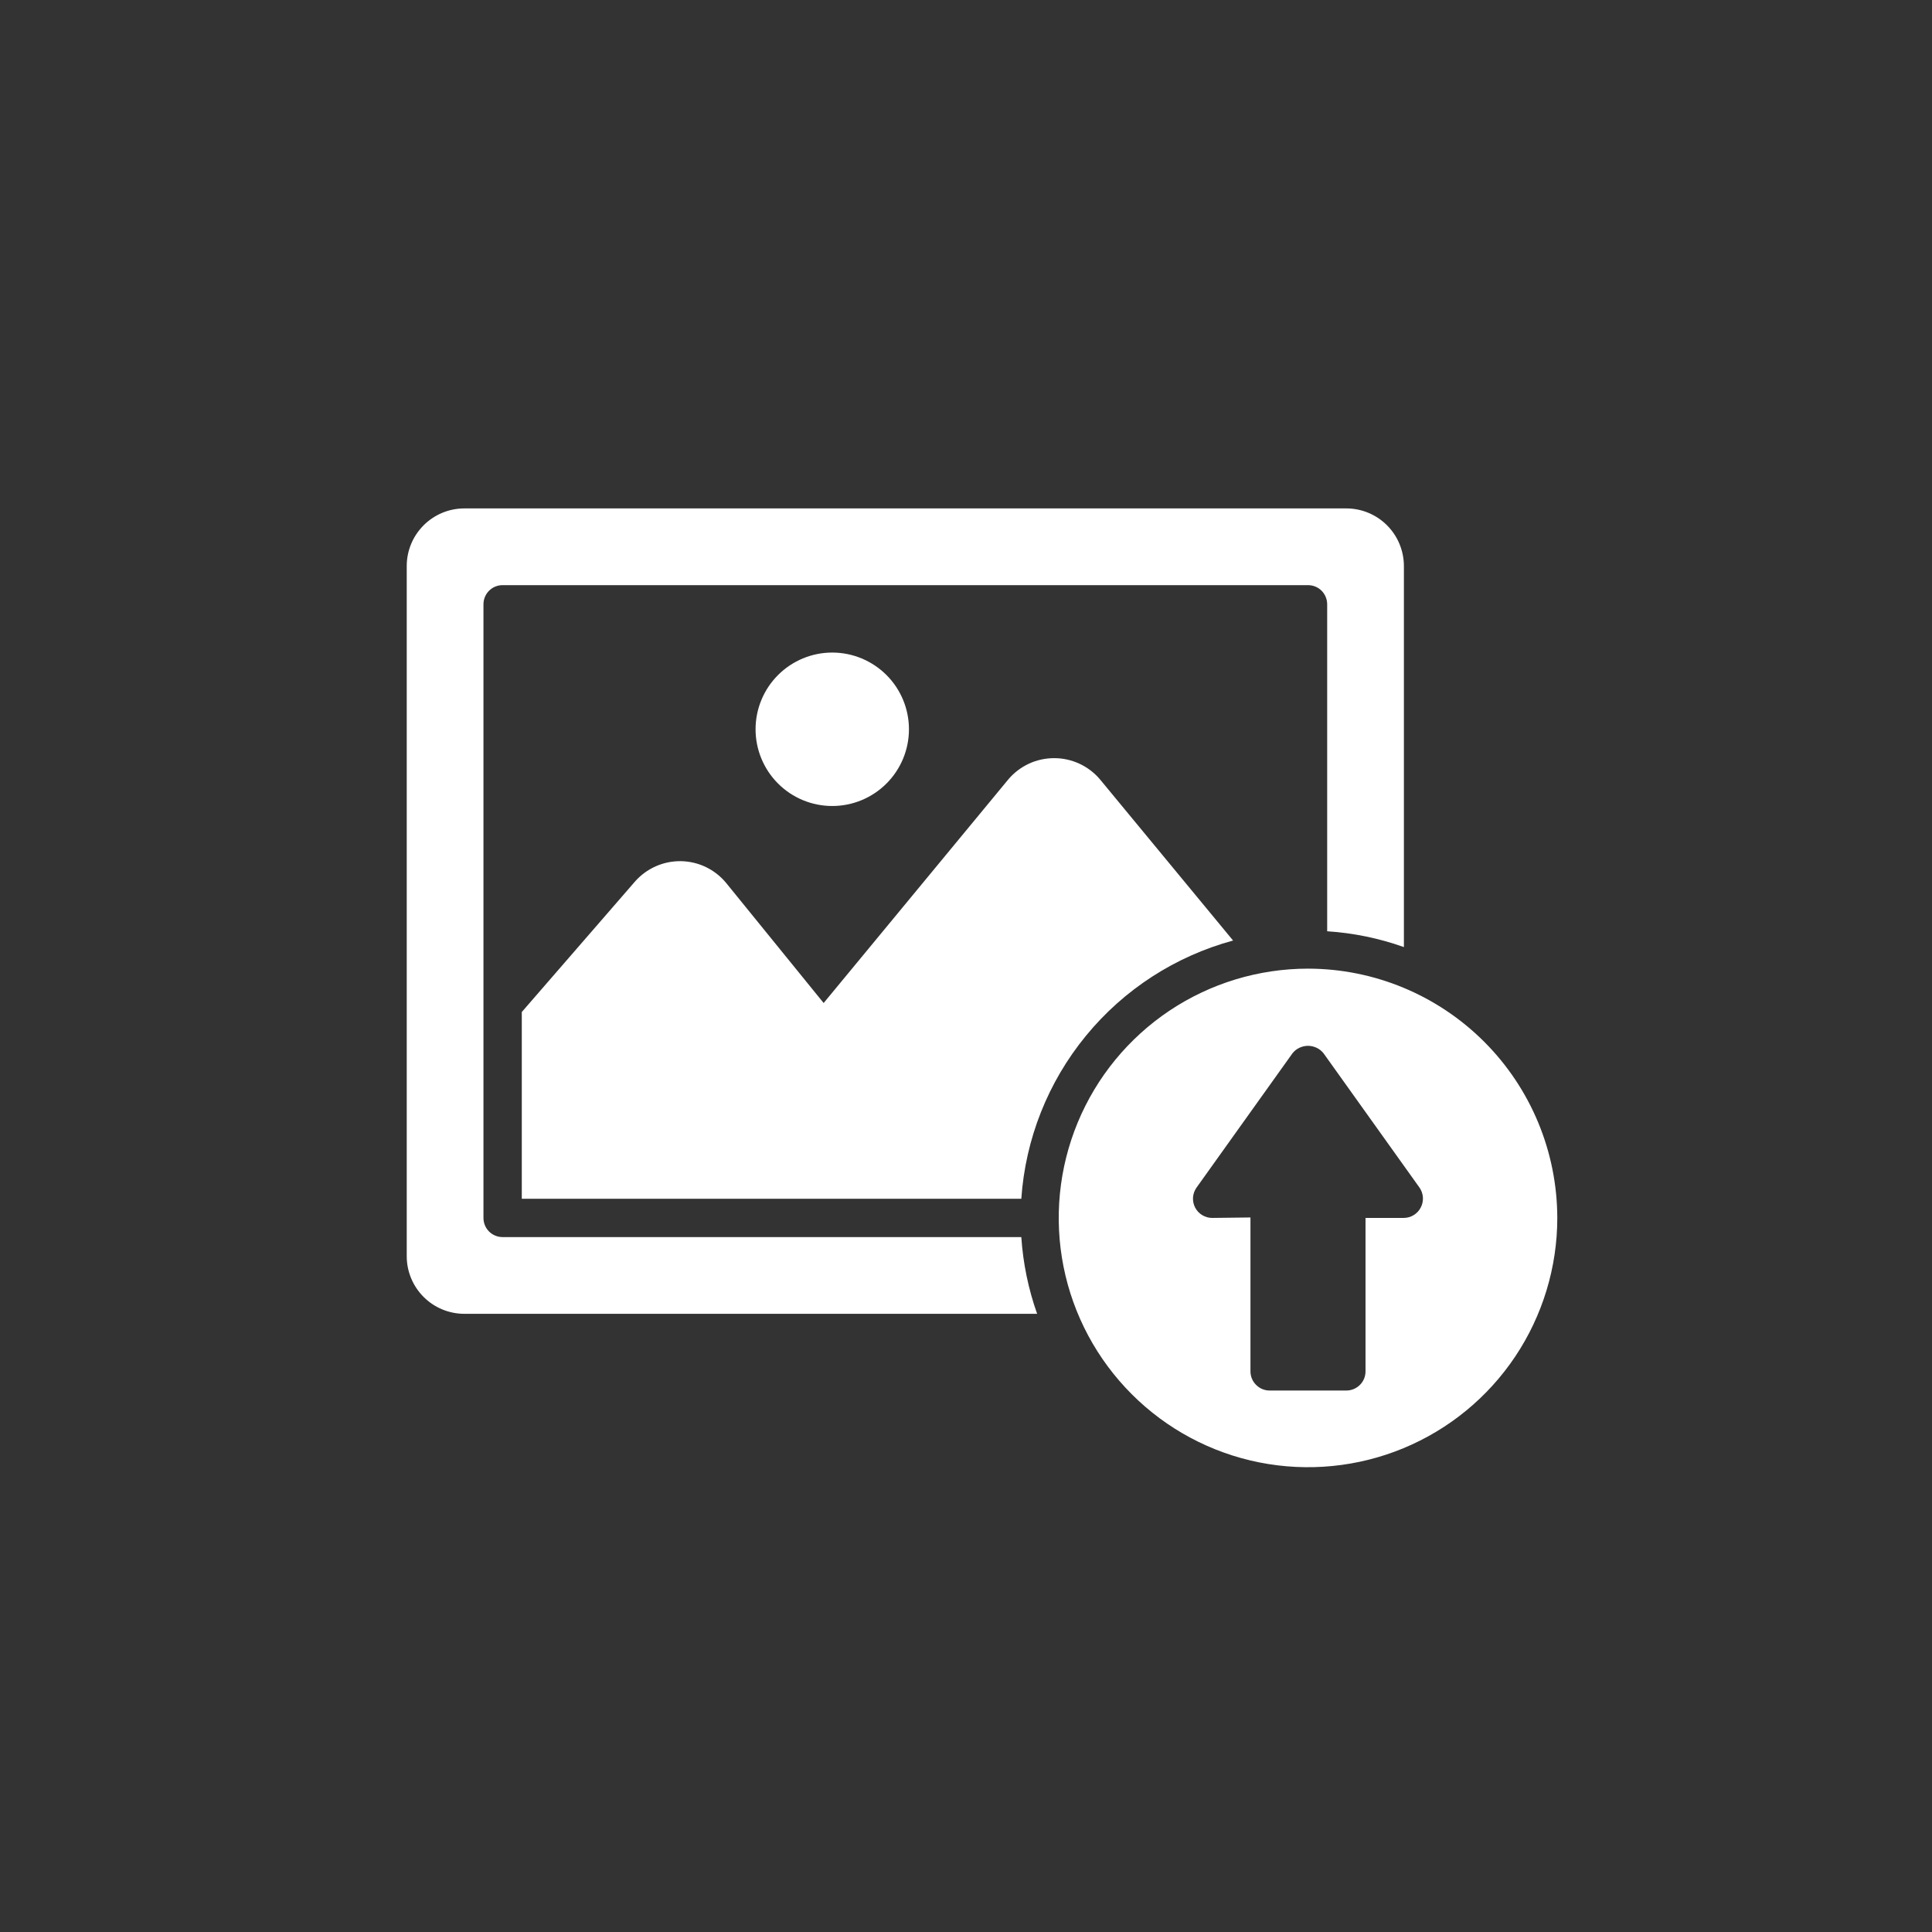 <svg width="38" height="38" viewBox="0 0 38 38" fill="none" xmlns="http://www.w3.org/2000/svg">
<rect x="0" y="0" width="38" height="38" fill="#333333" stroke="none"/>
<rect width="38" height="38" rx="10" fill="transparent"/>
<path d="M20.088 23.578H10.263V19.905L12.49 17.338C12.603 17.21 12.742 17.108 12.898 17.039C13.053 16.97 13.222 16.936 13.393 16.938C13.563 16.941 13.731 16.98 13.884 17.054C14.038 17.128 14.174 17.235 14.282 17.366L16.2 19.728L19.832 15.33C19.942 15.199 20.081 15.094 20.236 15.021C20.392 14.949 20.561 14.912 20.733 14.912C20.905 14.911 21.074 14.949 21.23 15.021C21.386 15.093 21.524 15.198 21.635 15.329L24.253 18.499C23.117 18.808 22.105 19.462 21.359 20.373C20.612 21.283 20.168 22.404 20.088 23.578ZM16.369 12.835C15.969 12.835 15.585 12.995 15.303 13.277C15.02 13.56 14.861 13.944 14.861 14.344C14.861 14.744 15.02 15.128 15.303 15.411C15.585 15.694 15.969 15.853 16.369 15.853C16.77 15.853 17.153 15.694 17.436 15.411C17.719 15.128 17.878 14.744 17.878 14.344C17.878 13.944 17.719 13.56 17.436 13.277C17.153 12.995 16.77 12.835 16.369 12.835ZM20.088 24.332H9.886C9.786 24.332 9.69 24.293 9.619 24.222C9.548 24.151 9.509 24.055 9.509 23.955V11.886C9.509 11.786 9.548 11.69 9.619 11.619C9.69 11.548 9.786 11.509 9.886 11.509H25.727C25.827 11.509 25.923 11.548 25.994 11.619C26.064 11.69 26.104 11.786 26.104 11.886V18.317C26.619 18.35 27.127 18.455 27.613 18.628V11.132C27.612 10.832 27.493 10.544 27.281 10.332C27.069 10.12 26.781 10 26.481 10H9.132C8.832 10 8.544 10.12 8.332 10.332C8.12 10.544 8 10.832 8 11.132V24.709C8 25.009 8.12 25.297 8.332 25.509C8.544 25.721 8.832 25.841 9.132 25.841H20.399C20.227 25.355 20.122 24.847 20.088 24.332ZM25.727 19.052C24.757 19.052 23.809 19.34 23.003 19.878C22.197 20.417 21.568 21.183 21.197 22.079C20.826 22.975 20.729 23.961 20.918 24.912C21.107 25.863 21.574 26.736 22.26 27.422C22.945 28.108 23.819 28.575 24.77 28.764C25.721 28.953 26.707 28.856 27.603 28.485C28.499 28.114 29.265 27.486 29.804 26.679C30.342 25.873 30.63 24.925 30.63 23.955C30.628 22.655 30.111 21.409 29.192 20.49C28.273 19.571 27.027 19.053 25.727 19.052ZM27.613 23.955H26.858V26.973C26.858 27.073 26.819 27.169 26.748 27.239C26.677 27.31 26.581 27.35 26.481 27.35H24.972C24.872 27.35 24.776 27.31 24.706 27.239C24.635 27.169 24.595 27.073 24.595 26.973V23.946L23.846 23.955C23.776 23.956 23.708 23.937 23.648 23.901C23.588 23.866 23.54 23.814 23.507 23.752C23.475 23.691 23.461 23.621 23.465 23.552C23.47 23.482 23.494 23.416 23.534 23.359L25.42 20.719C25.456 20.672 25.503 20.635 25.556 20.609C25.61 20.584 25.668 20.57 25.727 20.57C25.786 20.57 25.844 20.584 25.897 20.609C25.951 20.635 25.997 20.672 26.034 20.719L27.92 23.359C27.959 23.415 27.982 23.482 27.987 23.55C27.991 23.619 27.977 23.688 27.945 23.749C27.914 23.811 27.866 23.862 27.808 23.898C27.749 23.935 27.682 23.954 27.613 23.955Z" fill="white"/>
</svg>